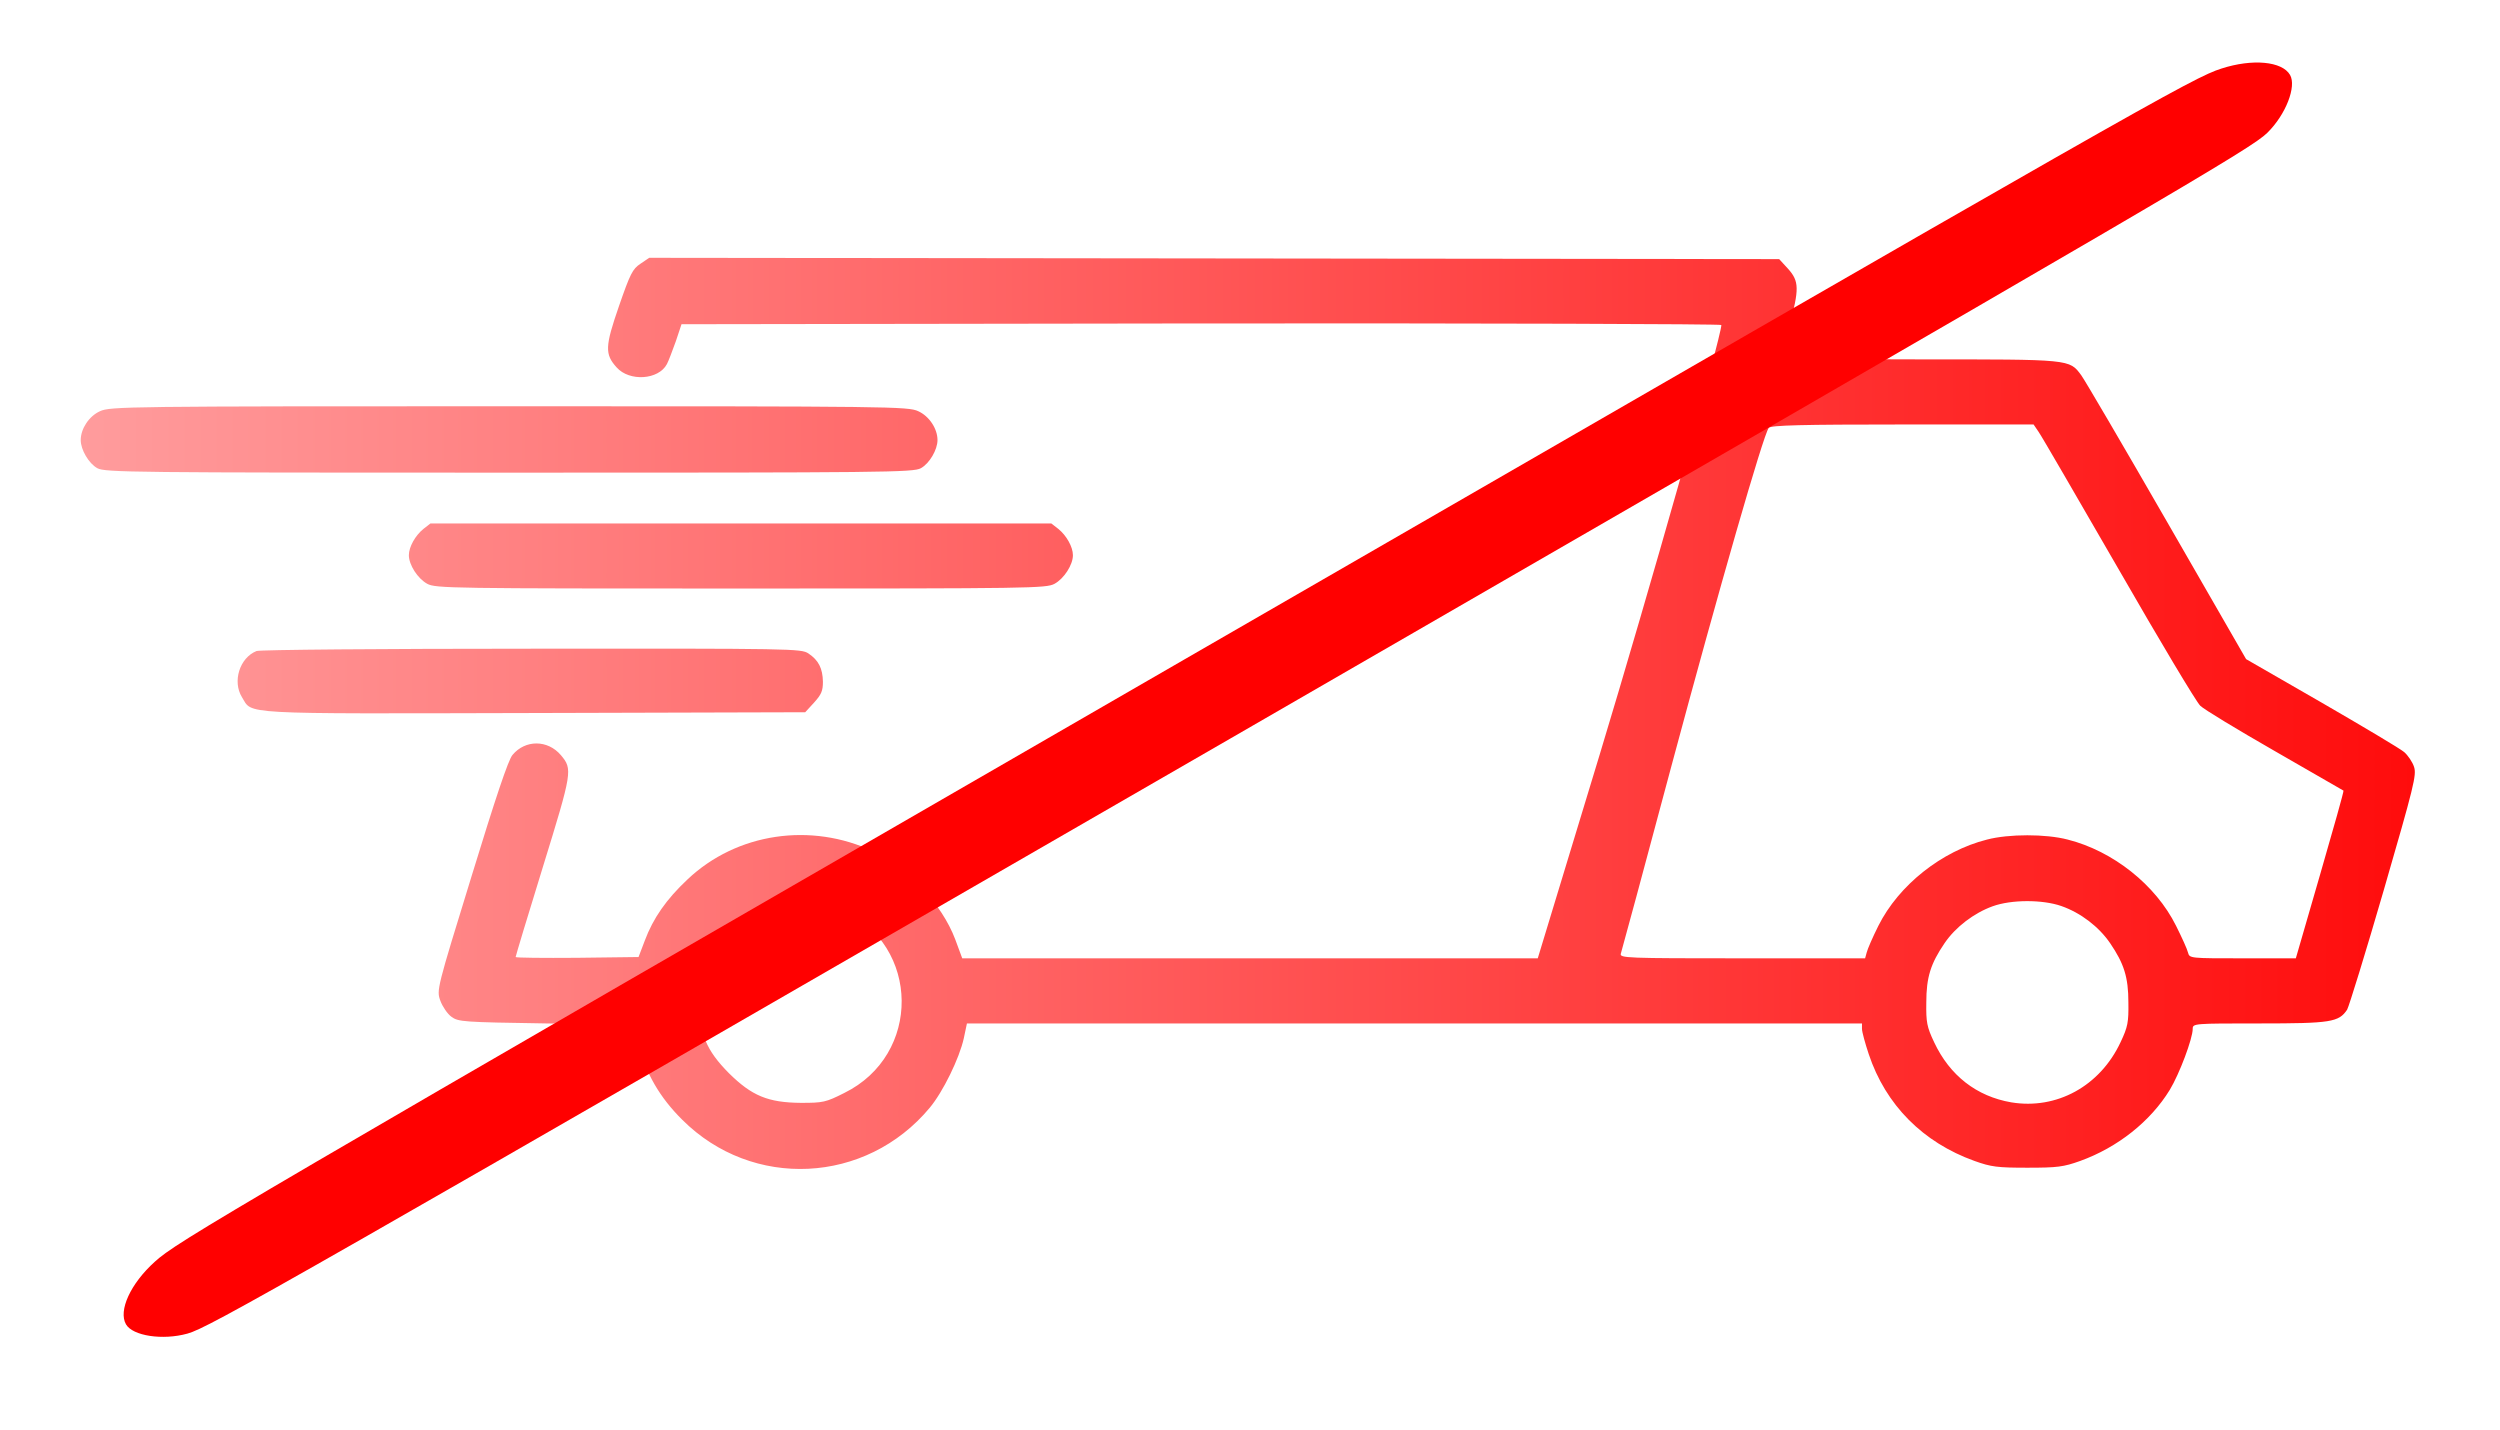 <svg width="250" height="143" viewBox="0 0 250 143" fill="none" xmlns="http://www.w3.org/2000/svg">
<path d="M64.037 26.38C63.255 26.901 63.021 27.37 61.901 30.599C60.495 34.661 60.469 35.417 61.667 36.745C62.943 38.177 65.859 37.995 66.693 36.406C66.849 36.12 67.24 35.078 67.578 34.141L68.151 32.422L120.13 32.344C148.75 32.318 172.135 32.396 172.135 32.5C172.135 33.672 164.896 59.193 159.974 75.443L153.776 95.833H96.224L95.521 93.932C94.193 90.417 90.833 86.823 87.37 85.156C81.12 82.188 73.672 83.281 68.75 87.943C66.641 89.922 65.313 91.823 64.479 94.062L63.854 95.703L57.708 95.781C54.323 95.807 51.563 95.781 51.563 95.703C51.563 95.625 52.787 91.536 54.297 86.667C57.24 77.135 57.266 76.927 56.094 75.521C54.766 73.958 52.526 73.958 51.25 75.495C50.833 75.963 49.531 79.87 47.162 87.604C43.672 98.932 43.646 99.01 44.037 100.078C44.245 100.651 44.74 101.38 45.13 101.667C45.833 102.187 46.25 102.214 54.609 102.344L63.333 102.474L63.828 104.375C64.557 107.292 65.964 109.74 68.229 111.979C75.234 118.984 86.589 118.437 92.969 110.781C94.297 109.193 95.938 105.833 96.38 103.828L96.693 102.344H186.198V102.891C186.198 103.177 186.51 104.323 186.875 105.417C188.568 110.495 192.292 114.245 197.448 116.094C199.115 116.693 199.74 116.771 202.734 116.771C205.729 116.771 206.354 116.693 208.021 116.094C211.771 114.74 215.052 112.135 216.979 108.984C217.943 107.396 219.271 103.854 219.271 102.891C219.271 102.344 219.375 102.344 225.938 102.344C233.099 102.344 233.88 102.214 234.714 100.964C234.896 100.651 236.563 95.26 238.385 88.984C241.406 78.568 241.667 77.5 241.406 76.693C241.25 76.198 240.781 75.521 240.417 75.208C240.026 74.87 236.302 72.656 232.162 70.26L224.609 65.912L216.693 52.161C212.344 44.609 208.49 38.021 208.125 37.526C206.927 35.911 207.135 35.938 191.927 35.938C184.349 35.938 178.125 35.859 178.125 35.729C178.125 35.625 178.49 34.245 178.906 32.682C179.948 28.88 179.922 28.125 178.802 26.875L177.917 25.912L64.922 25.781L64.037 26.38ZM203.854 43.177C204.141 43.568 207.708 49.74 211.849 56.901C215.964 64.062 219.635 70.208 220.026 70.573C220.391 70.938 223.75 72.969 227.474 75.104C231.198 77.24 234.297 79.036 234.349 79.062C234.401 79.115 233.333 82.891 232.005 87.474L229.583 95.833H224.271C218.984 95.833 218.958 95.833 218.802 95.26C218.724 94.922 218.177 93.724 217.604 92.578C215.573 88.49 211.302 85.104 206.771 83.958C204.583 83.385 200.885 83.385 198.698 83.958C194.167 85.104 189.87 88.516 187.839 92.578C187.266 93.724 186.745 94.922 186.667 95.26L186.51 95.833H174.219C162.604 95.833 161.953 95.807 162.083 95.365C162.162 95.13 164.479 86.588 167.188 76.432C171.901 58.88 176.328 43.49 176.875 42.786C177.083 42.526 180.182 42.448 190.26 42.448H203.359L203.854 43.177ZM84.245 90.963C92.057 94.583 92.162 105.495 84.427 109.297C82.578 110.234 82.292 110.286 80.104 110.286C76.797 110.26 75.182 109.583 72.891 107.318C70.625 105.026 69.948 103.411 69.922 100.13C69.922 98.047 70.026 97.604 70.729 96.094C71.719 94.01 72.76 92.76 74.479 91.667C76.406 90.417 77.682 90.104 80.339 90.182C82.266 90.234 82.943 90.365 84.245 90.963ZM206.12 90.599C208.073 91.276 209.896 92.682 211.016 94.323C212.396 96.354 212.839 97.708 212.839 100.26C212.865 102.214 212.787 102.682 212.057 104.219C210 108.62 205.651 110.99 201.12 110.234C197.656 109.635 194.974 107.552 193.412 104.219C192.682 102.682 192.604 102.214 192.63 100.26C192.63 97.708 193.073 96.354 194.453 94.323C195.547 92.708 197.396 91.302 199.271 90.625C201.146 89.948 204.245 89.948 206.12 90.599Z" fill="url(#paint0_linear_534_5753)"/>
<path d="M42.344 52.891C41.537 53.542 40.886 54.688 40.886 55.521C40.886 56.484 41.771 57.865 42.734 58.385C43.568 58.828 45.078 58.854 74.089 58.854C103.099 58.854 104.609 58.828 105.443 58.385C106.406 57.865 107.292 56.484 107.292 55.521C107.292 54.688 106.641 53.542 105.833 52.891L105.13 52.344H43.047L42.344 52.891Z" fill="url(#paint1_linear_534_5753)"/>
<path d="M25.651 65.104C23.958 65.781 23.229 68.151 24.193 69.714C25.287 71.458 23.438 71.38 53.412 71.302L80.521 71.224L81.406 70.26C82.135 69.453 82.292 69.089 82.292 68.177C82.266 66.823 81.849 66.016 80.833 65.339C80.104 64.87 79.349 64.844 53.125 64.87C38.307 64.87 25.938 64.974 25.651 65.104Z" fill="url(#paint2_linear_534_5753)"/>
<path d="M10 41.12C8.906 41.615 8.073 42.865 8.073 44.01C8.073 44.974 8.88 46.354 9.74 46.823C10.495 47.24 13.36 47.266 50.911 47.266C88.464 47.266 91.328 47.24 92.083 46.823C92.943 46.354 93.75 44.974 93.75 44.01C93.75 42.865 92.917 41.615 91.823 41.12C90.807 40.651 89.141 40.625 50.911 40.625C12.682 40.625 11.016 40.651 10 41.12Z" fill="url(#paint3_linear_534_5753)"/>
<path d="M15.477 126.176C13.055 128.362 11.811 131.068 12.6 132.435C13.264 133.585 16.254 134.054 18.747 133.36C20.942 132.756 28.195 128.609 123.045 73.848C217.894 19.086 225.112 14.878 226.732 13.28C228.58 11.467 229.669 8.643 229.005 7.494C228.216 6.127 225.25 5.851 222.146 6.855C219.258 7.777 215.031 10.177 118.471 65.926C21.911 121.674 17.719 124.136 15.477 126.176Z" fill="#FF0000"/>
<defs>
<linearGradient id="paint0_linear_534_5753" x1="7.928" y1="71.354" x2="241.506" y2="71.354" gradientUnits="userSpaceOnUse">
<stop stop-color="#FF9C9D"/>
<stop offset="1" stop-color="#FF0C0C"/>
</linearGradient>
<linearGradient id="paint1_linear_534_5753" x1="7.928" y1="71.354" x2="241.506" y2="71.354" gradientUnits="userSpaceOnUse">
<stop stop-color="#FF9C9D"/>
<stop offset="1" stop-color="#FF0C0C"/>
</linearGradient>
<linearGradient id="paint2_linear_534_5753" x1="7.928" y1="71.354" x2="241.506" y2="71.354" gradientUnits="userSpaceOnUse">
<stop stop-color="#FF9C9D"/>
<stop offset="1" stop-color="#FF0C0C"/>
</linearGradient>
<linearGradient id="paint3_linear_534_5753" x1="7.928" y1="71.354" x2="241.506" y2="71.354" gradientUnits="userSpaceOnUse">
<stop stop-color="#FF9C9D"/>
<stop offset="1" stop-color="#FF0C0C"/>
</linearGradient>
</defs>
</svg>
